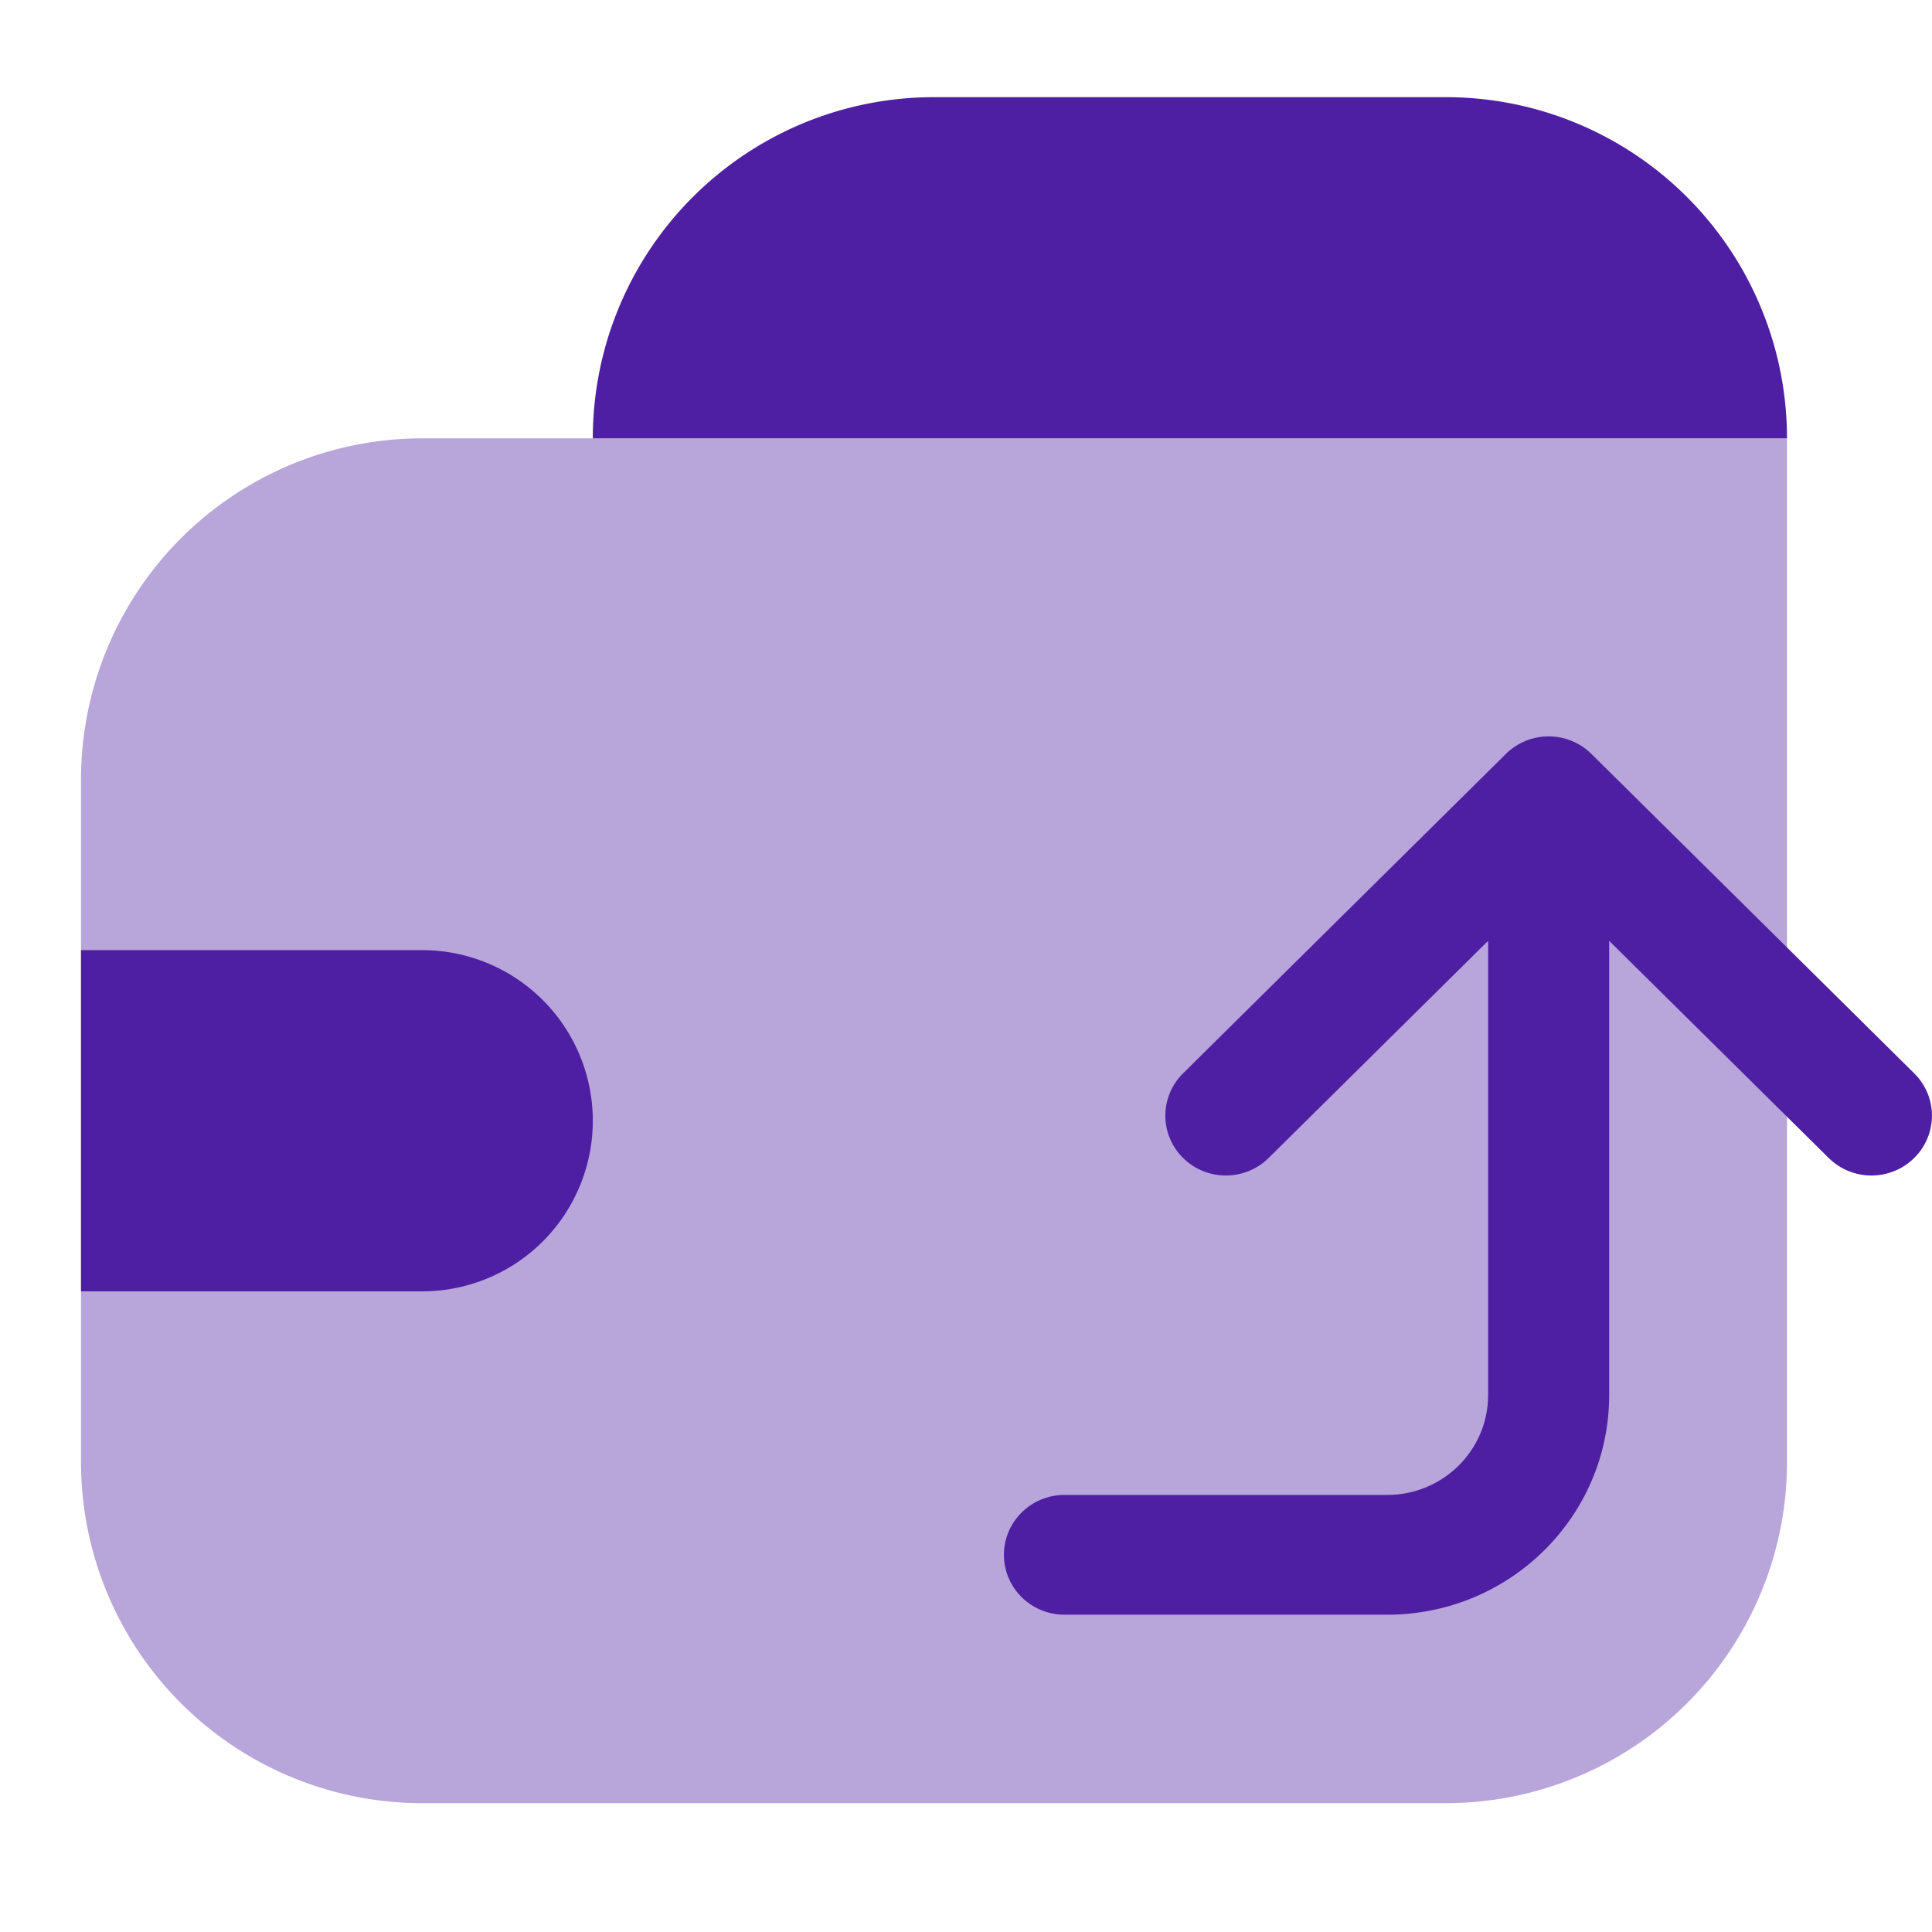 <?xml version="1.0" encoding="utf-8"?>
<svg id="bf510828-fd02-4053-bd70-8a7916770213" data-name="Layer 1" viewBox="0 0 100 100" xmlns="http://www.w3.org/2000/svg">
  <defs>
    <style>.bbee30e5-192d-4c56-af0c-319fc4d44f83,.f9018407-12bb-4b32-bbd0-e41e43efb4e9{fill:#4e1fa3;}.f9018407-12bb-4b32-bbd0-e41e43efb4e9{opacity:0.4;isolation:isolate;}</style>
  </defs>
  <g id="b41eddf6-2537-4af6-829d-19dd7df00700" data-name="wallet check">
    <path id="f1891658-6000-453a-ab20-15698dd89a9a" data-name="Rectangle 832" class="f9018407-12bb-4b32-bbd0-e41e43efb4e9" d="M92.495,22.689H21.853A17.661,17.661,0,0,0,4.193,40.35v35.321A17.661,17.661,0,0,0,21.853,93.331H74.835A17.661,17.661,0,0,0,92.495,75.671Z"/>
    <path id="a99af30a-6190-4bb9-a1ee-37fc43e4f400" data-name="Rectangle 833" class="bbee30e5-192d-4c56-af0c-319fc4d44f83" d="M92.495,22.689A17.661,17.661,0,0,0,74.835,5.029H48.344A17.661,17.661,0,0,0,30.683,22.689Z"/>
    <path id="b8a79ff3-3daa-444d-a684-c54a475fd174" data-name="Rectangle 834" class="bbee30e5-192d-4c56-af0c-319fc4d44f83" d="M4.193,49.18V66.84H21.853a8.83,8.83,0,0,0,0-17.661Z"/>
    <g transform="matrix(0.908, -0.157, 0.092, 0.926, -15.764, 17.56)" style="">
      <path id="a2598014-e5ff-4698-8c3c-acecd796d6f5" data-name="Vector 2132 Stroke " class="bbee30e5-192d-4c56-af0c-319fc4d44f83" d="M 112.451 41.295 C 113.754 42.498 113.766 44.589 112.479 45.966 L 98.918 60.447 C 96.004 63.558 91.29 63.975 88.22 61.392 L 80.86 55.202 C 78.933 53.65 79.544 50.491 81.959 49.516 C 83.083 49.062 84.328 49.23 85.222 49.955 C 85.253 49.98 85.284 50.006 85.314 50.032 L 92.675 56.213 C 93.113 56.581 93.786 56.521 94.202 56.076 L 107.762 41.604 C 109.051 40.229 111.15 40.091 112.451 41.295 Z" style="fill: rgb(184, 165, 218);" transform="matrix(-0.98, -0.197, 0.197, -0.98, 181.065, 121.568)"/>
    </g>
    <g transform="matrix(0, 4.133, 4.177, 0, 43.609, -7.349)" style="">
      <path d="M 21.25 2 C 21.664 2 22 2.336 22 2.75 L 22 6.75 C 22 8.269 20.769 9.5 19.25 9.5 L 13.561 9.5 L 16.28 12.22 C 16.573 12.513 16.573 12.987 16.28 13.28 C 15.987 13.573 15.513 13.573 15.22 13.28 L 11.22 9.28 C 10.927 8.987 10.927 8.513 11.22 8.22 L 15.22 4.22 C 15.513 3.927 15.987 3.927 16.28 4.22 C 16.573 4.513 16.573 4.987 16.28 5.28 L 13.561 8 L 19.25 8 C 19.94 8 20.5 7.44 20.5 6.75 L 20.5 2.75 C 20.5 2.336 20.836 2 21.25 2 Z" style="fill: rgb(78, 31, 163);"/>
    </g>
  </g>
</svg>
